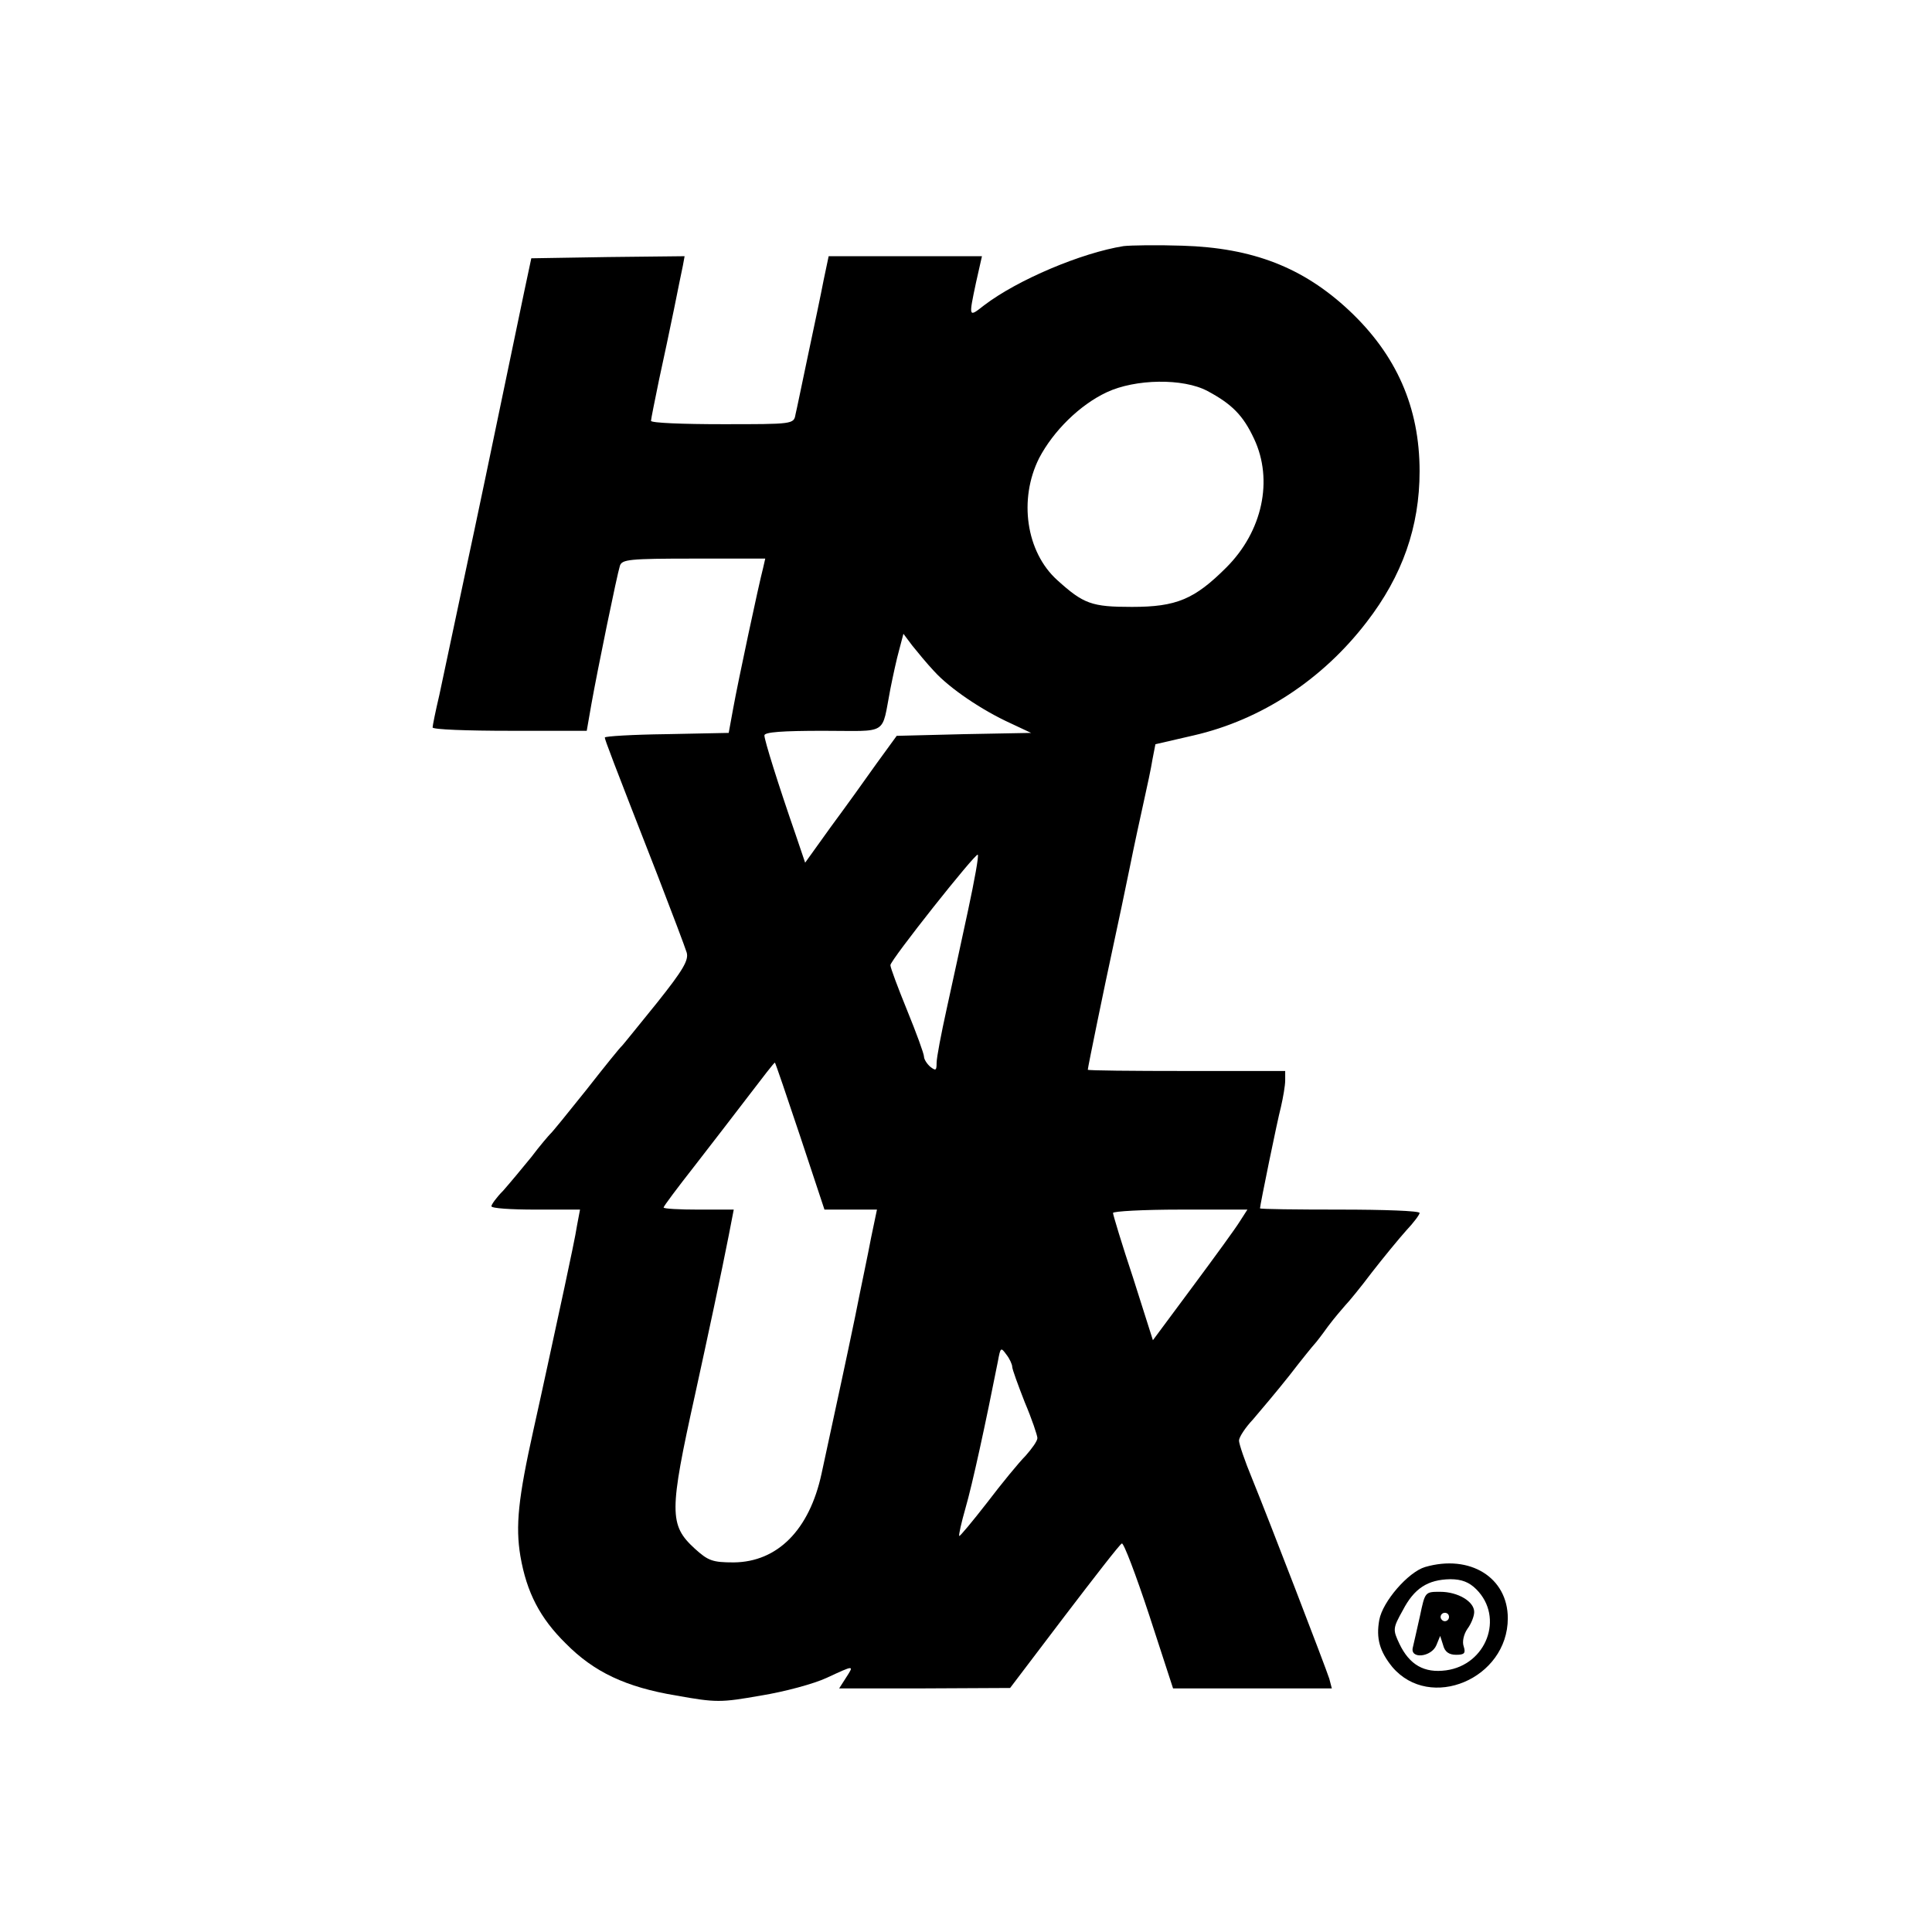 <?xml version="1.0" standalone="no"?>
<!DOCTYPE svg PUBLIC "-//W3C//DTD SVG 20010904//EN"
 "http://www.w3.org/TR/2001/REC-SVG-20010904/DTD/svg10.dtd">
<svg version="1.0" xmlns="http://www.w3.org/2000/svg"
 width="460pt" height="460pt" viewBox="0 0 460 460"
 preserveAspectRatio="xMidYMid meet">
<g transform="translate(0,460) scale(0.1,-0.1)"
fill="#000000" stroke="none">
<path d="M2675 4014 c-100 -16 -252 -80 -332 -141 -37 -29 -37 -30 -19 55 l14
62 -183 0 -182 0 -12 -57 c-6 -32 -23 -112 -37 -178 -14 -66 -27 -130 -30
-142 -4 -23 -6 -23 -174 -23 -94 0 -170 3 -170 8 0 4 9 48 19 97 11 50 27 126
36 170 9 44 18 90 21 103 l4 22 -182 -2 -183 -3 -17 -80 c-81 -390 -121 -580
-133 -635 -22 -103 -53 -249 -69 -325 -9 -38 -16 -73 -16 -77 0 -5 83 -8 184
-8 l183 0 11 63 c15 84 61 308 68 330 5 15 22 17 176 17 l170 0 -5 -22 c-11
-42 -60 -272 -71 -333 l-11 -60 -148 -3 c-81 -1 -147 -5 -147 -8 0 -5 17 -50
126 -329 34 -88 65 -170 69 -183 5 -18 -8 -41 -71 -120 -43 -53 -80 -99 -83
-102 -4 -3 -42 -50 -85 -105 -44 -55 -82 -102 -86 -105 -3 -3 -24 -27 -45 -55
-22 -27 -52 -63 -67 -80 -16 -16 -28 -33 -28 -37 0 -5 47 -8 105 -8 l106 0 -7
-37 c-3 -21 -17 -87 -30 -148 -13 -60 -31 -144 -40 -185 -9 -41 -24 -111 -34
-155 -36 -162 -43 -228 -31 -300 15 -87 47 -148 108 -208 67 -68 143 -104 263
-124 95 -17 106 -17 202 0 56 9 126 28 156 42 67 31 66 31 46 0 l-16 -25 203
0 204 1 129 170 c71 93 132 172 137 174 4 3 33 -73 65 -170 l57 -175 189 0
189 0 -6 23 c-9 28 -144 379 -184 477 -17 41 -31 82 -31 90 0 8 15 31 33 50
17 20 57 67 87 105 30 39 57 72 60 75 3 3 17 21 32 42 15 20 34 42 41 50 7 7
36 42 63 78 28 36 65 81 82 100 18 19 32 38 32 42 0 5 -85 8 -190 8 -104 0
-190 1 -190 3 0 7 41 208 50 242 5 22 10 50 10 63 l0 22 -235 0 c-129 0 -235
1 -235 3 0 5 40 200 60 292 12 55 30 141 40 190 10 50 25 119 33 155 8 36 18
82 21 102 l7 36 91 21 c161 37 307 133 412 270 85 110 126 227 126 359 0 152
-55 277 -168 383 -109 102 -229 149 -397 154 -60 2 -123 1 -140 -1z m200 -345
c58 -31 85 -58 111 -114 46 -98 20 -220 -66 -306 -76 -76 -119 -94 -225 -94
-96 0 -115 7 -178 64 -74 67 -92 192 -43 290 34 65 97 127 161 157 68 32 182
34 240 3z m-651 -667 c37 -41 114 -93 182 -124 l49 -23 -160 -3 -160 -4 -48
-66 c-26 -37 -75 -105 -109 -151 l-61 -85 -22 65 c-43 124 -75 227 -75 238 0
8 43 11 140 11 158 0 138 -13 160 100 6 30 15 72 21 93 l10 38 21 -28 c12 -15
35 -43 52 -61z m81 -569 c-15 -70 -38 -176 -51 -235 -13 -59 -24 -116 -24
-129 0 -18 -2 -19 -15 -9 -8 7 -15 18 -15 24 0 7 -18 56 -40 110 -22 54 -40
102 -40 108 0 12 203 268 208 263 3 -2 -8 -62 -23 -132z m-400 -538 l58 -175
62 0 63 0 -14 -67 c-7 -38 -25 -122 -38 -188 -23 -111 -36 -170 -80 -374 -29
-134 -105 -210 -209 -211 -51 0 -61 4 -93 33 -61 56 -61 87 1 367 30 137 63
291 80 378 l12 62 -84 0 c-45 0 -83 2 -83 5 0 3 33 47 73 98 39 50 98 127 131
170 32 42 59 77 61 77 1 0 28 -79 60 -175z m1047 -203 c-9 -15 -60 -85 -112
-155 l-95 -128 -47 148 c-27 81 -48 151 -48 155 0 4 72 8 160 8 l160 0 -18
-28z m-542 -346 c0 -6 14 -44 30 -85 17 -40 30 -79 30 -85 0 -7 -13 -25 -28
-42 -16 -16 -57 -66 -92 -112 -35 -45 -65 -81 -66 -79 -2 1 5 32 15 67 16 55
48 202 77 349 6 33 7 34 20 16 8 -10 14 -24 14 -29z"/>
<path d="M3393 869 c-40 -12 -101 -82 -109 -126 -8 -44 1 -75 31 -112 90 -106
275 -28 275 116 0 97 -90 153 -197 122z m122 -53 c67 -67 24 -180 -72 -193
-52 -7 -87 13 -111 63 -16 34 -16 37 8 80 27 52 59 73 113 74 27 0 45 -7 62
-24z"/>
<path d="M3381 753 c-7 -32 -15 -66 -17 -75 -8 -29 44 -24 56 5 l9 22 7 -22
c4 -16 14 -23 31 -23 20 0 23 4 18 20 -4 11 0 29 9 42 9 12 16 30 16 40 0 25
-39 48 -81 48 -36 0 -36 0 -48 -57z m69 -3 c0 -5 -4 -10 -10 -10 -5 0 -10 5
-10 10 0 6 5 10 10 10 6 0 10 -4 10 -10z"/>
</g>
</svg>
